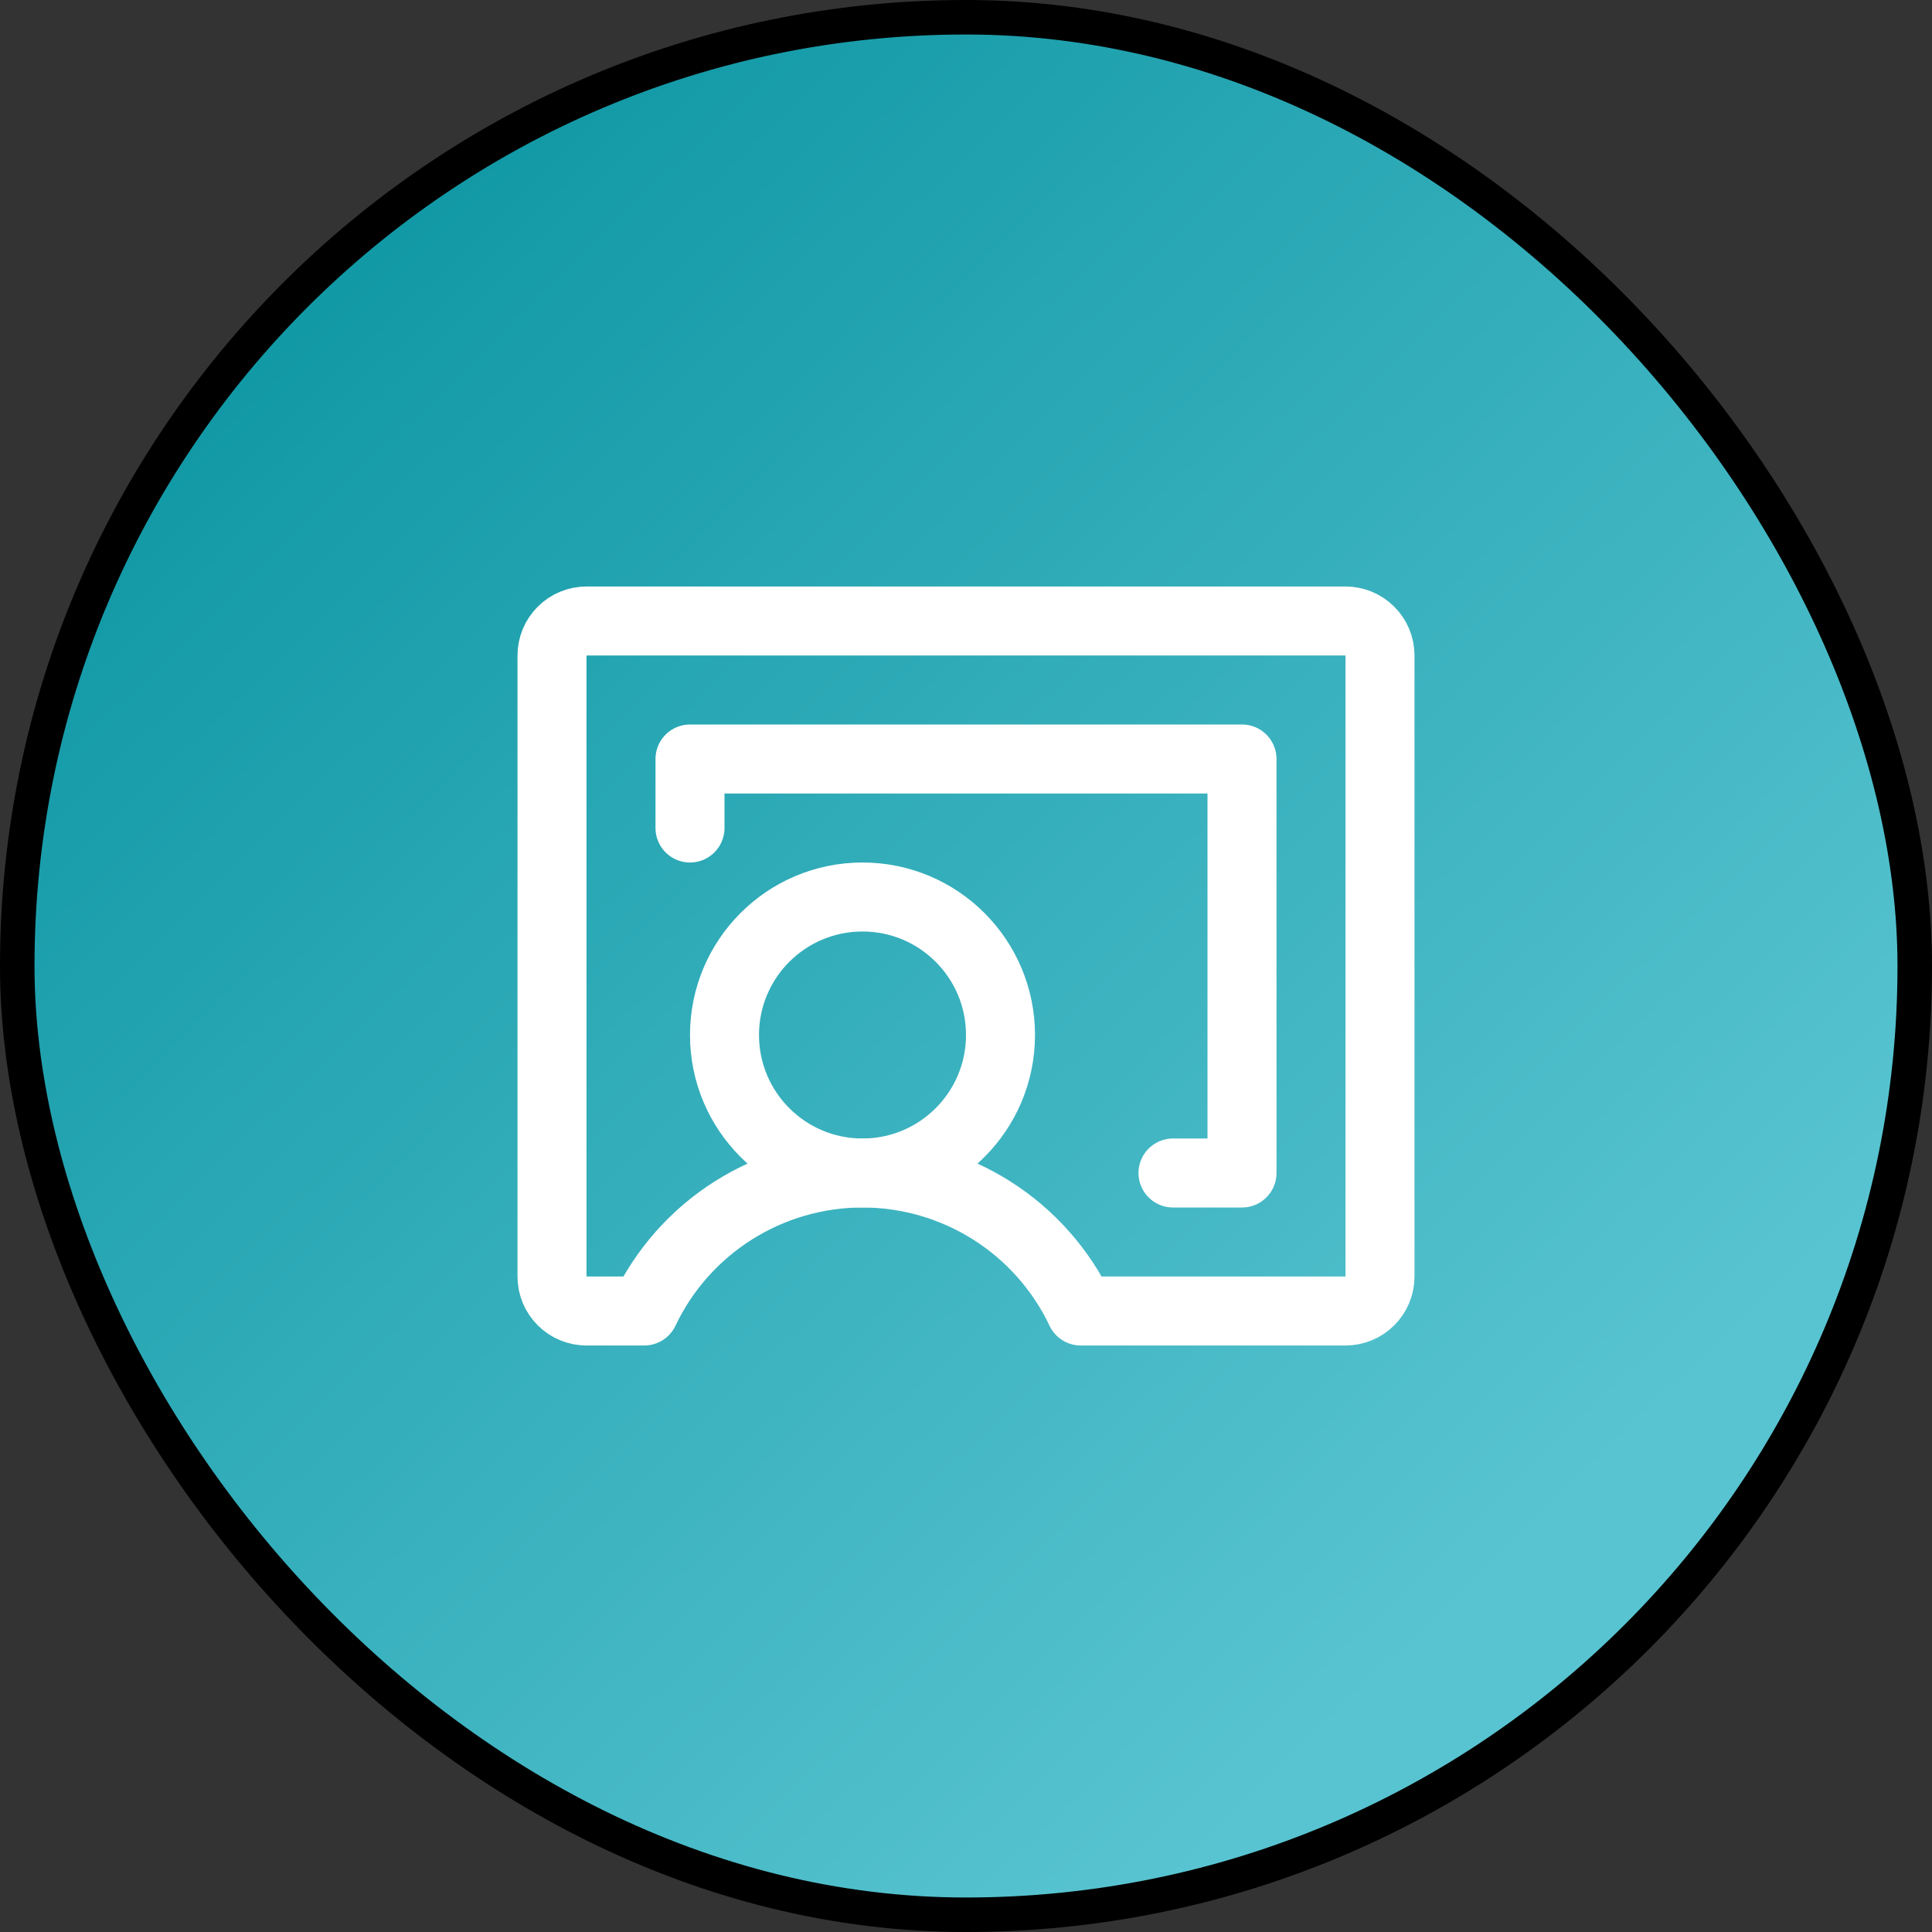 <svg width="56" height="56" viewBox="0 0 56 56" fill="none" xmlns="http://www.w3.org/2000/svg">
<rect x="0" y="0" width="56" height="56" fill="#333333" stroke="none"/>
<rect x="0.5" y="0.5" width="55" height="55" rx="27.5" fill="url(#paint0_linear_439_1491)"/>
<path d="M25 34C27.209 34 29 32.209 29 30C29 27.791 27.209 26 25 26C22.791 26 21 27.791 21 30C21 32.209 22.791 34 25 34Z" stroke="white" stroke-width="2" stroke-linecap="round" stroke-linejoin="round"/>
<path d="M18.674 38C19.242 36.803 20.138 35.792 21.258 35.084C22.378 34.376 23.675 34 25 34C26.325 34 27.622 34.376 28.742 35.084C29.862 35.792 30.758 36.803 31.326 38L39 38C39.131 38 39.261 37.974 39.383 37.924C39.504 37.874 39.614 37.8 39.707 37.707C39.8 37.614 39.874 37.504 39.924 37.383C39.974 37.261 40 37.131 40 37V19C40 18.735 39.895 18.48 39.707 18.293C39.52 18.105 39.265 18 39 18H17C16.735 18 16.48 18.105 16.293 18.293C16.105 18.48 16 18.735 16 19V37C16 37.131 16.026 37.261 16.076 37.383C16.126 37.504 16.2 37.614 16.293 37.707C16.386 37.8 16.496 37.874 16.617 37.924C16.739 37.974 16.869 38 17 38L18.674 38Z" stroke="white" stroke-width="2" stroke-linecap="round" stroke-linejoin="round"/>
<path d="M34 34H36V22H20V24" stroke="white" stroke-width="2" stroke-linecap="round" stroke-linejoin="round"/>
<rect x="0.5" y="0.5" width="55" height="55" rx="27.5" stroke="black"/>
<defs>
<linearGradient id="paint0_linear_439_1491" x1="-1.015" y1="1.054" x2="53.324" y2="57.033" gradientUnits="userSpaceOnUse">
<stop stop-color="#008E9B"/>
<stop offset="0.809" stop-color="#59C4D1"/>
</linearGradient>
</defs>
</svg>
